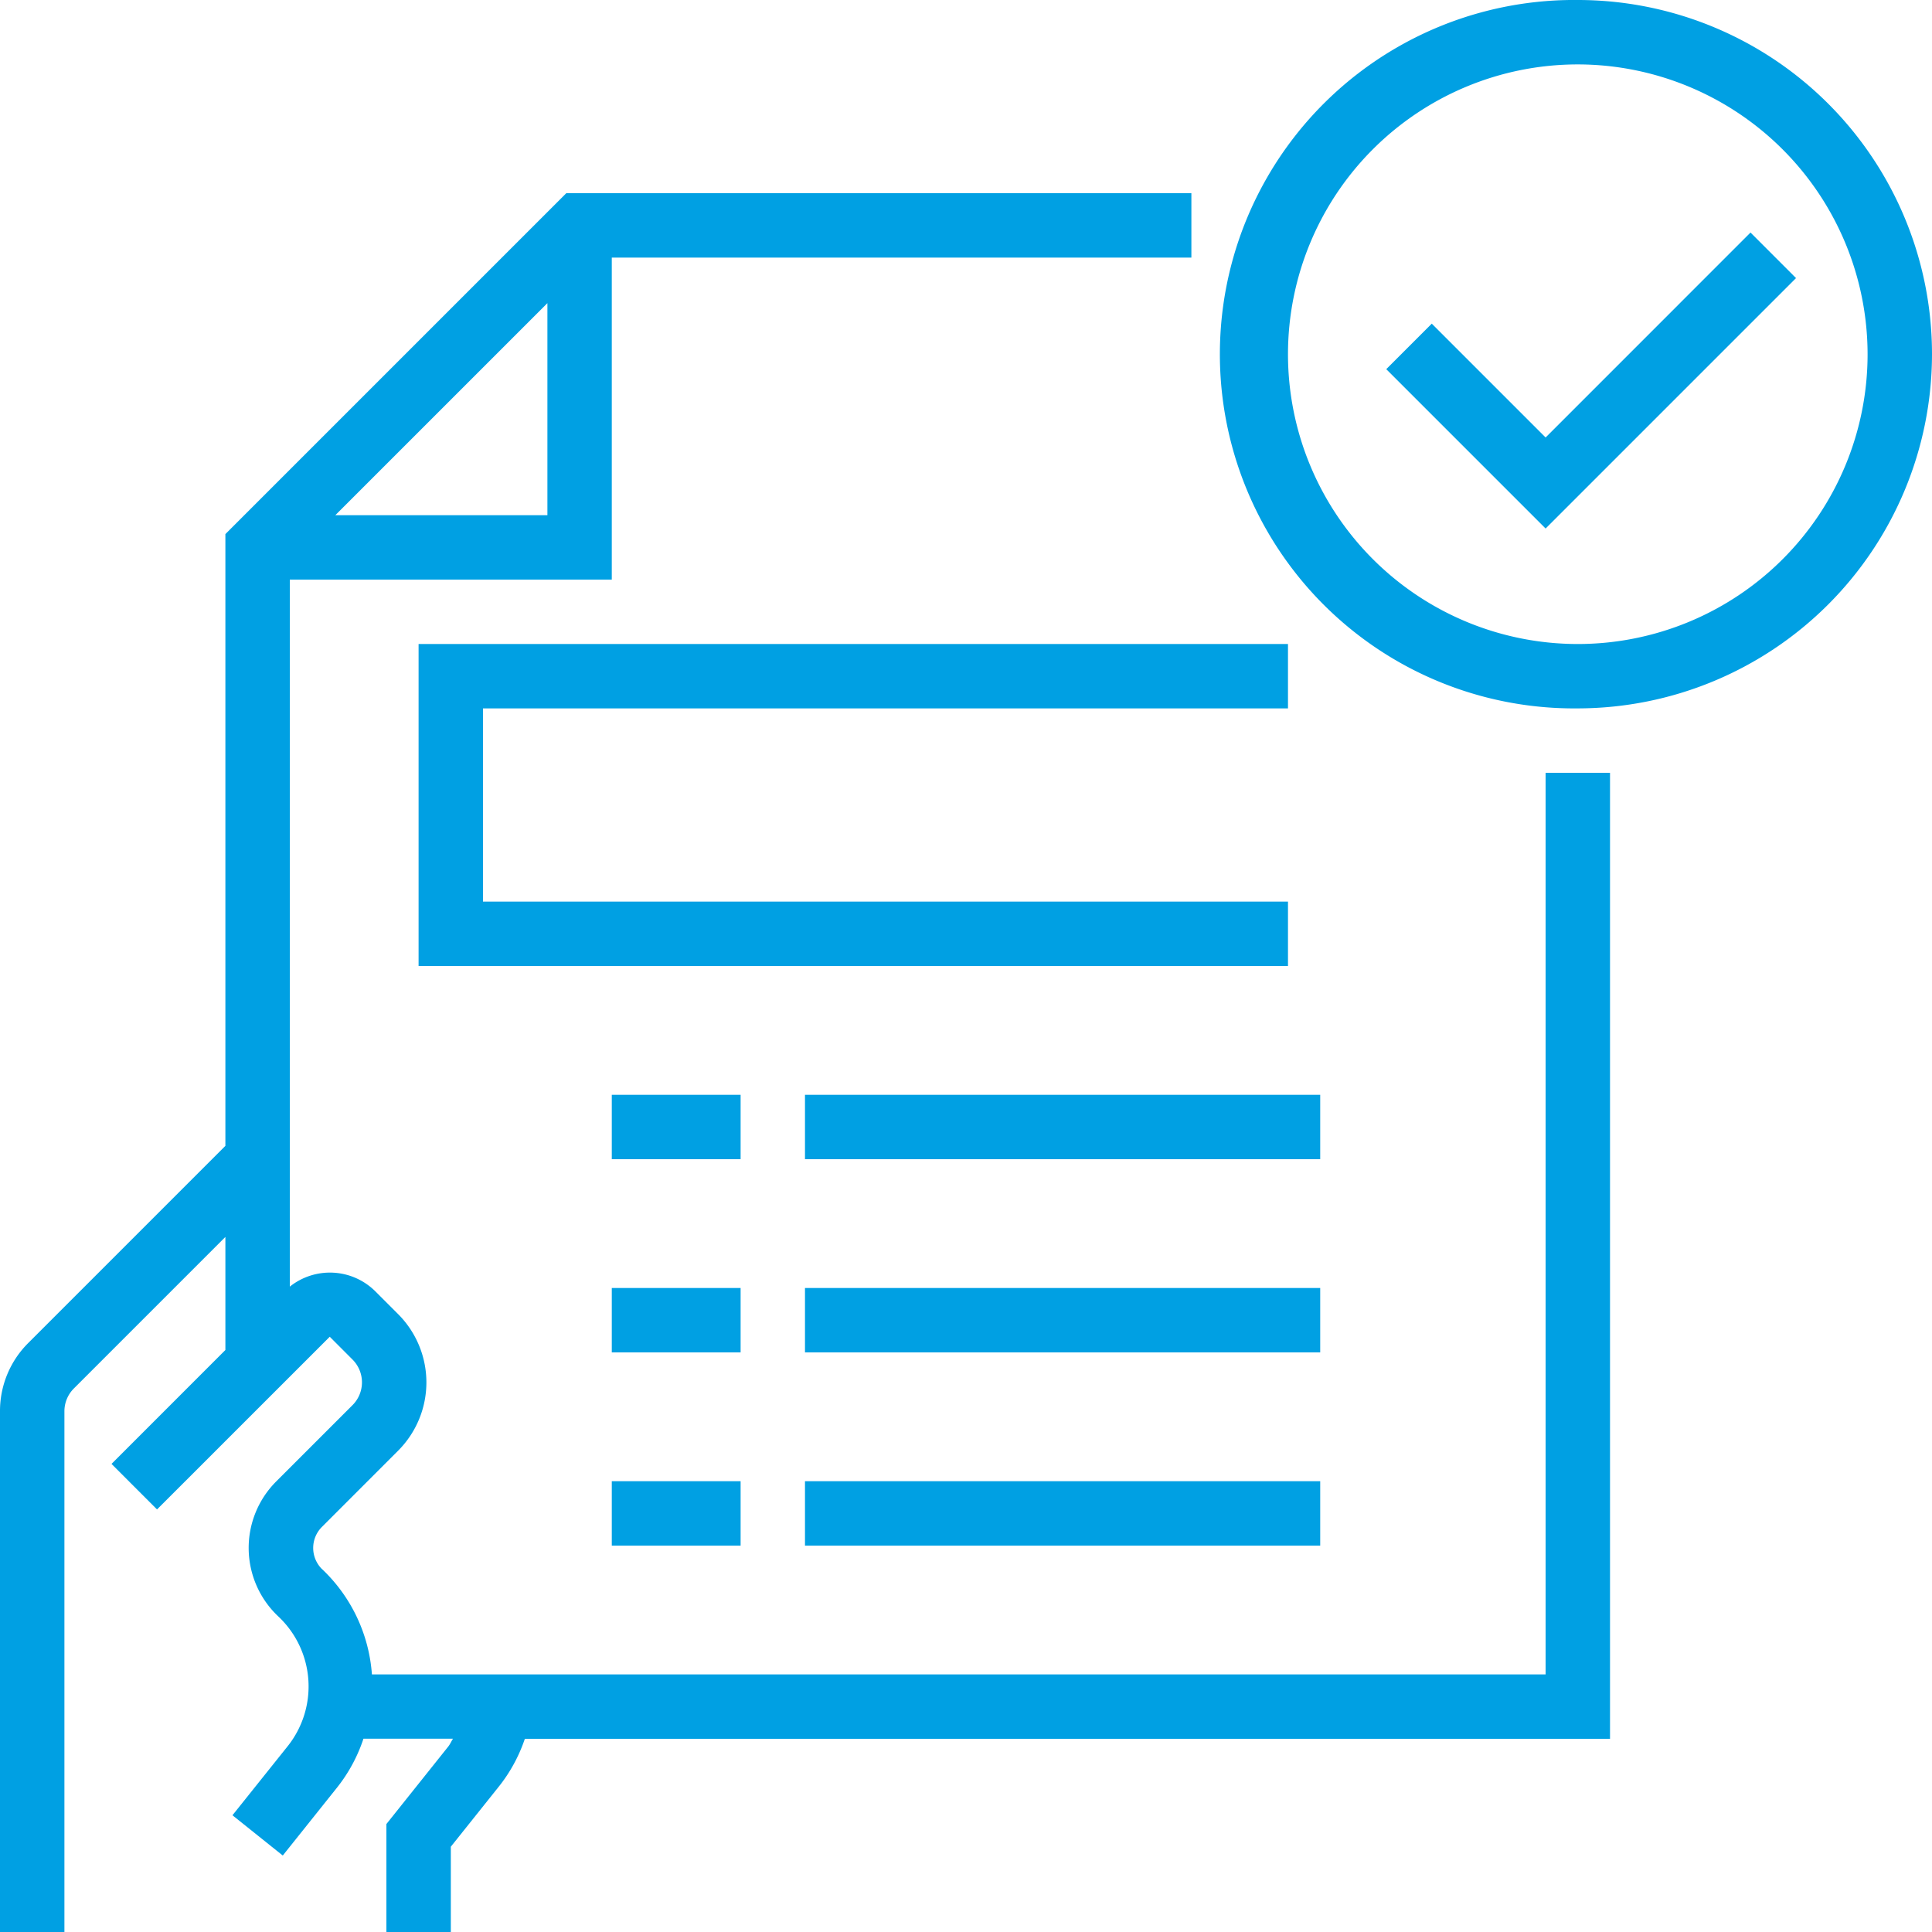 <svg width="50" height="50" fill="none" xmlns="http://www.w3.org/2000/svg"><g clip-path="url(#clip0)" fill="#00A0E3"><path d="M40.833 18.333a9.167 9.167 0 1 1 0-18.333A9.167 9.167 0 0 1 50 9.167a9.177 9.177 0 0 1-9.167 9.166zm0-16.666a7.5 7.5 0 1 0 7.5 7.5 7.508 7.508 0 0 0-7.5-7.5z"/><path d="M40 13.678l-4.124-4.124 1.178-1.178L40 11.322l5.303-5.304 1.178 1.179L40 13.678zM41.667 20H40v23.333H9.625c-.074-1.032-.53-2-1.279-2.714l-.018-.016a.77.77 0 0 1 0-1.083l1.975-1.976a2.5 2.5 0 0 0 0-3.535l-.591-.591a1.666 1.666 0 0 0-2.212-.12V15h8.333V6.667h15V5H14.655l-8.822 8.822v15.833l-5.1 5.1A2.481 2.481 0 0 0 0 36.524V50h1.667V36.523c0-.22.088-.433.244-.589l3.922-3.922v2.926l-2.947 2.948 1.178 1.178 4.47-4.469.59.591a.834.834 0 0 1 0 1.178L7.148 38.34a2.433 2.433 0 0 0 .048 3.487l.024.023a2.484 2.484 0 0 1 .212 3.358l-1.416 1.771 1.302 1.042 1.416-1.773a4.1 4.1 0 0 0 .672-1.25h2.317c-.044.068-.074.142-.125.206L10 47.206V50h1.667v-2.207l1.232-1.543c.3-.373.531-.797.684-1.25h28.084V20zM8.678 13.333l5.489-5.488v5.488H8.678z"/><path d="M15.833 33.333h3.334V35h-3.334v-1.667zm5.001 0h13.333V35H20.833v-1.667zm-5.001 5h3.334V40h-3.334v-1.667zm5.001 0h13.333V40H20.833v-1.667zm-5.001-10h3.334V30h-3.334v-1.667zm5.001 0h13.333V30H20.833v-1.667zM10.833 25h22.5v-1.667H12.5v-5h20.833v-1.666h-22.5V25z"/></g><defs><clipPath id="clip0"><path fill="#fff" d="M0 0h50v50H0z"/></clipPath></defs></svg>